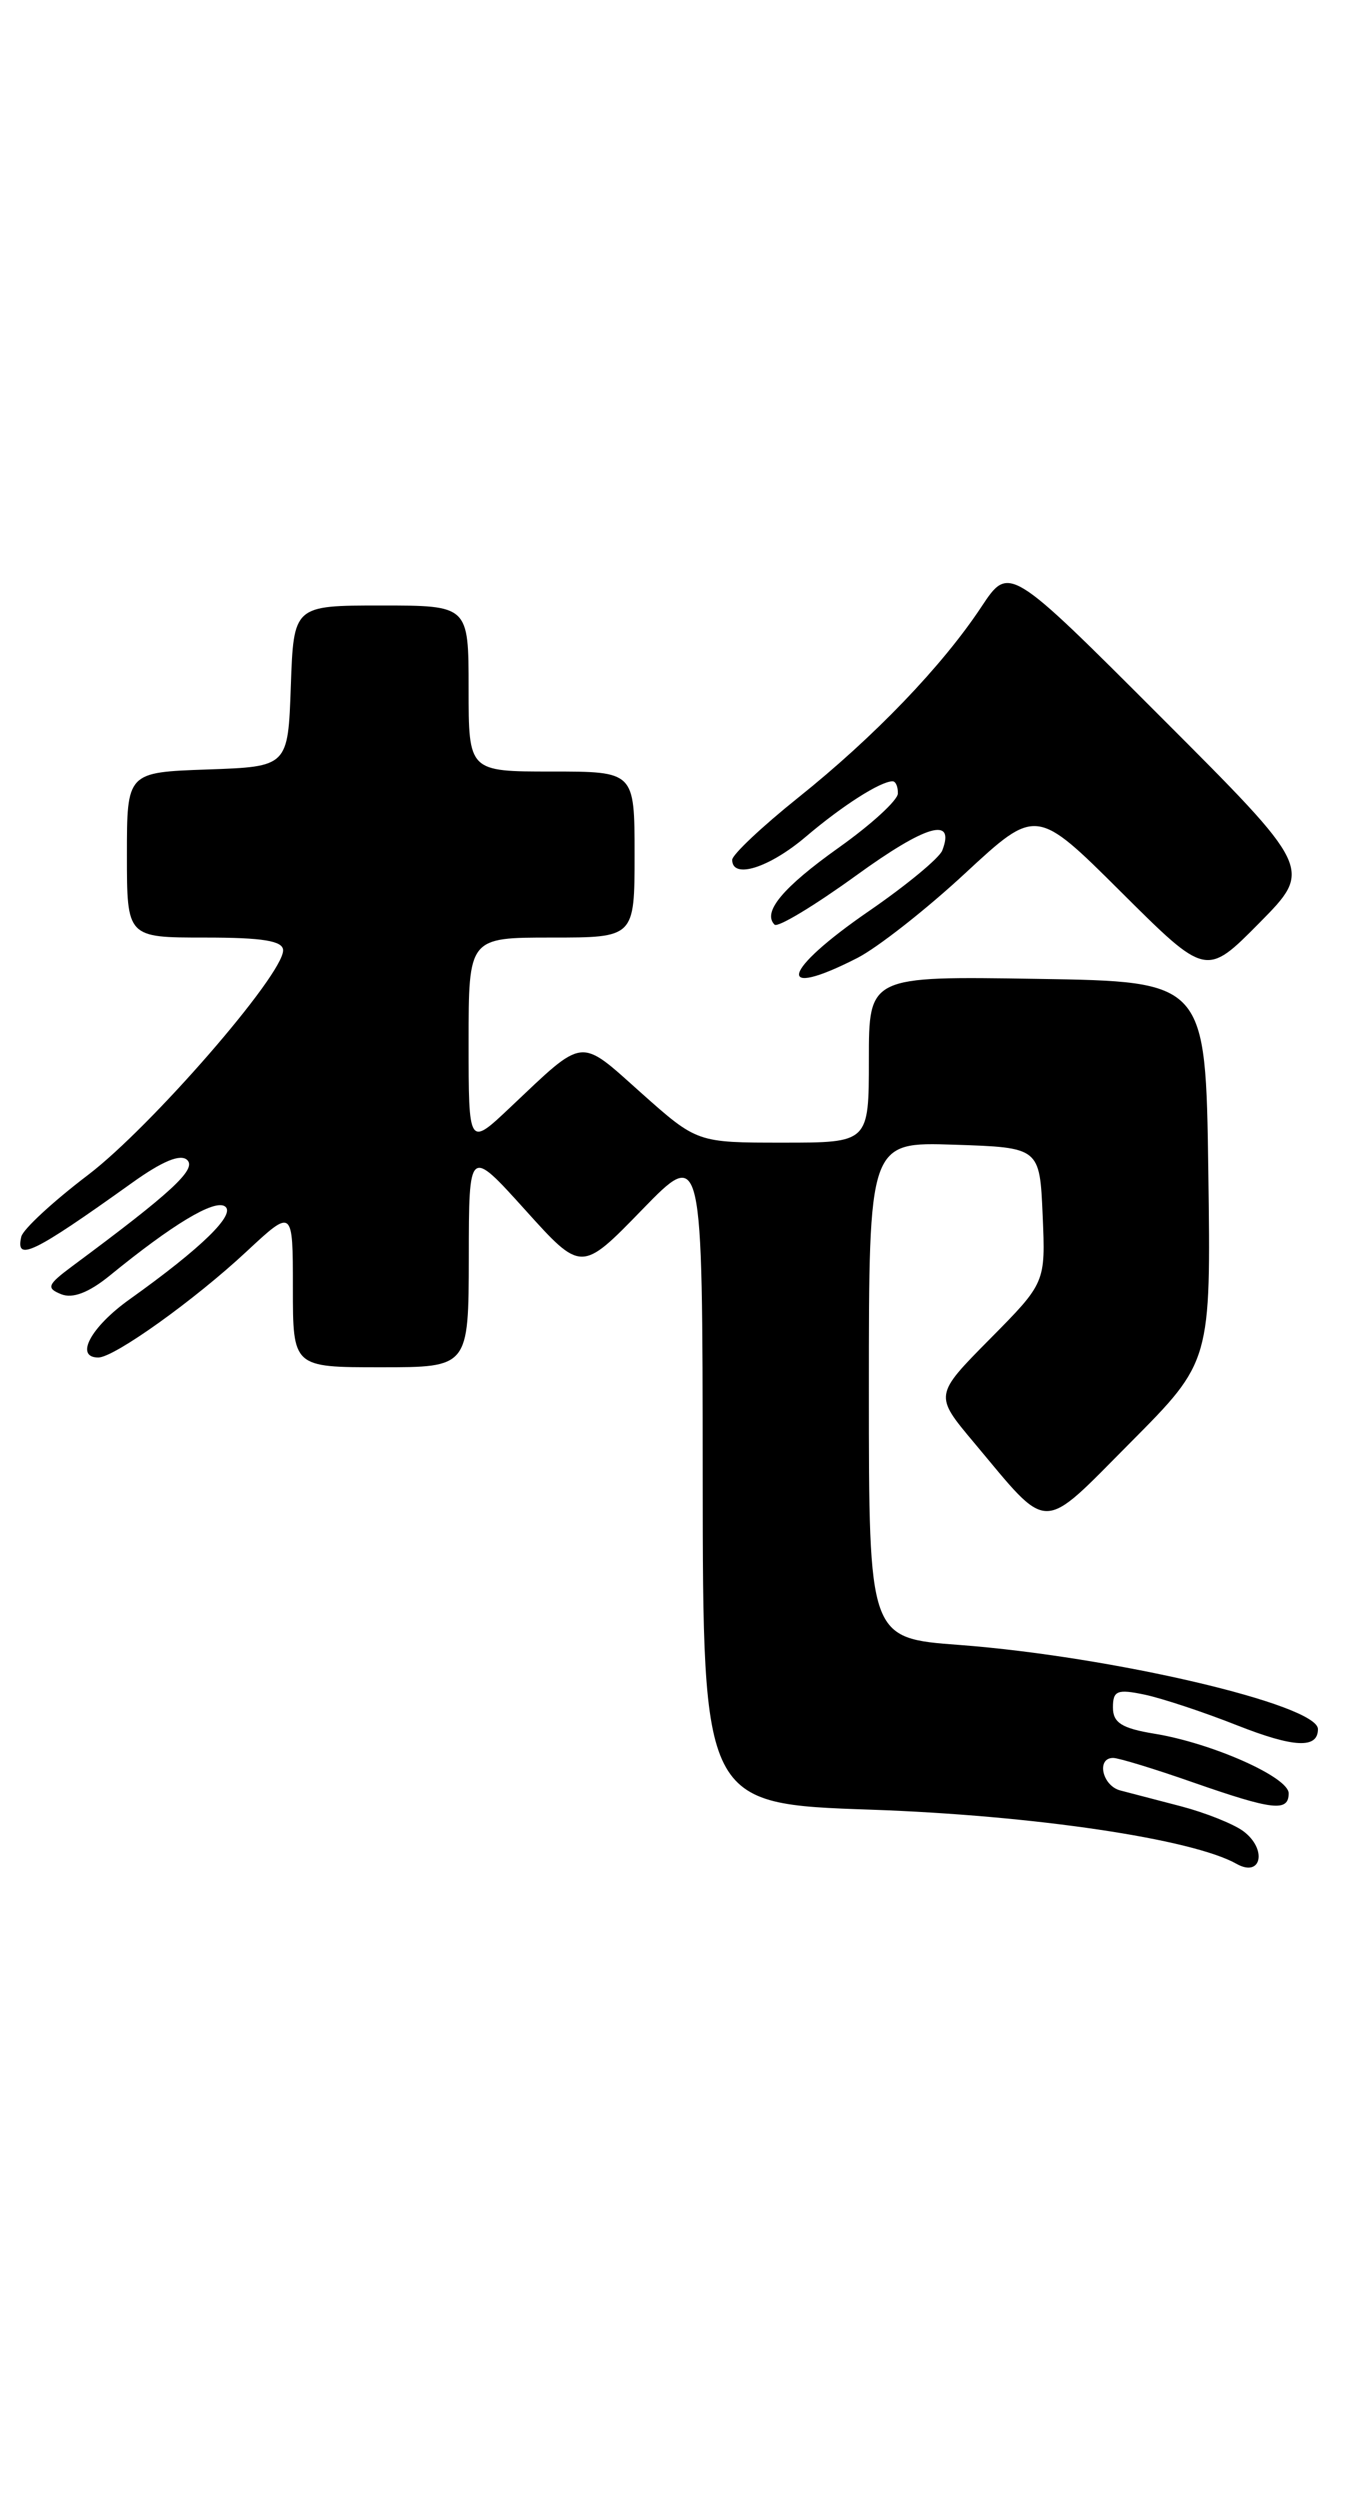 <?xml version="1.0" encoding="UTF-8" standalone="no"?>
<!DOCTYPE svg PUBLIC "-//W3C//DTD SVG 1.1//EN" "http://www.w3.org/Graphics/SVG/1.1/DTD/svg11.dtd" >
<svg xmlns="http://www.w3.org/2000/svg" xmlns:xlink="http://www.w3.org/1999/xlink" version="1.1" viewBox="0 0 139 256">
 <g >
 <path fill="currentColor"
d=" M 127.34 187.49 C 126.33 186.75 123.47 185.61 121.00 184.96 C 118.53 184.32 115.71 183.58 114.75 183.33 C 112.90 182.84 112.28 180.00 114.02 180.00 C 114.58 180.00 118.26 181.12 122.19 182.50 C 130.39 185.36 132.00 185.55 132.00 183.62 C 132.00 181.97 124.15 178.48 118.25 177.52 C 114.91 176.97 114.00 176.40 114.00 174.83 C 114.00 173.11 114.44 172.93 117.25 173.52 C 119.04 173.90 123.31 175.31 126.74 176.67 C 132.55 178.96 135.00 179.07 135.00 177.05 C 135.00 174.55 113.90 169.61 98.25 168.43 C 89.00 167.74 89.00 167.74 89.00 142.33 C 89.00 116.92 89.00 116.92 97.75 117.21 C 106.50 117.50 106.50 117.50 106.80 124.42 C 107.10 131.34 107.10 131.34 101.40 137.10 C 95.70 142.86 95.70 142.86 99.74 147.68 C 107.61 157.07 106.48 157.07 115.82 147.68 C 124.04 139.41 124.04 139.41 123.77 119.96 C 123.50 100.50 123.50 100.50 106.25 100.23 C 89.00 99.95 89.00 99.95 89.00 108.48 C 89.00 117.00 89.00 117.00 80.20 117.00 C 71.40 117.00 71.40 117.00 65.67 111.90 C 59.26 106.18 59.98 106.10 52.25 113.40 C 48.00 117.42 48.00 117.42 48.00 106.71 C 48.00 96.00 48.00 96.00 56.50 96.00 C 65.00 96.00 65.00 96.00 65.00 87.50 C 65.00 79.00 65.00 79.00 56.50 79.00 C 48.00 79.00 48.00 79.00 48.00 70.50 C 48.00 62.00 48.00 62.00 39.04 62.00 C 30.08 62.00 30.08 62.00 29.79 70.25 C 29.50 78.50 29.50 78.50 21.25 78.79 C 13.00 79.08 13.00 79.08 13.00 87.54 C 13.00 96.00 13.00 96.00 21.00 96.00 C 26.94 96.00 29.00 96.34 29.00 97.31 C 29.00 99.83 15.46 115.41 9.00 120.32 C 5.42 123.04 2.35 125.88 2.18 126.63 C 1.56 129.25 3.42 128.34 13.49 121.14 C 16.64 118.88 18.51 118.11 19.19 118.79 C 20.14 119.74 17.52 122.15 7.40 129.65 C 4.85 131.55 4.71 131.89 6.27 132.52 C 7.45 132.99 9.10 132.36 11.27 130.59 C 17.66 125.38 21.90 122.82 23.02 123.51 C 24.25 124.27 20.68 127.76 13.25 133.06 C 9.29 135.89 7.62 139.00 10.07 139.00 C 11.70 139.00 19.92 133.12 25.25 128.15 C 30.00 123.73 30.00 123.73 30.00 131.86 C 30.00 140.00 30.00 140.00 39.00 140.00 C 48.00 140.00 48.00 140.00 48.02 128.75 C 48.03 117.50 48.03 117.50 53.79 123.88 C 59.55 130.27 59.55 130.27 65.76 123.88 C 71.96 117.50 71.96 117.50 71.98 151.11 C 72.00 184.71 72.00 184.71 89.25 185.30 C 105.87 185.88 122.14 188.29 126.67 190.85 C 129.23 192.29 129.82 189.32 127.34 187.49 Z  M 87.82 98.09 C 89.87 97.04 94.84 93.15 98.85 89.43 C 106.14 82.68 106.14 82.68 114.85 91.35 C 123.55 100.01 123.55 100.01 129.01 94.49 C 134.46 88.97 134.46 88.97 118.91 73.42 C 103.36 57.86 103.36 57.86 100.53 62.13 C 96.52 68.19 89.58 75.42 81.75 81.68 C 78.04 84.65 75.00 87.52 75.00 88.04 C 75.00 90.06 78.80 88.86 82.57 85.65 C 86.29 82.49 90.19 80.00 91.43 80.00 C 91.75 80.00 91.99 80.56 91.97 81.25 C 91.96 81.94 89.24 84.43 85.93 86.78 C 80.18 90.87 78.07 93.40 79.34 94.68 C 79.67 95.00 83.42 92.74 87.69 89.65 C 94.85 84.46 97.87 83.58 96.52 87.08 C 96.22 87.86 92.83 90.66 88.99 93.30 C 80.05 99.45 79.32 102.43 87.82 98.09 Z "/>
</g>
</svg>